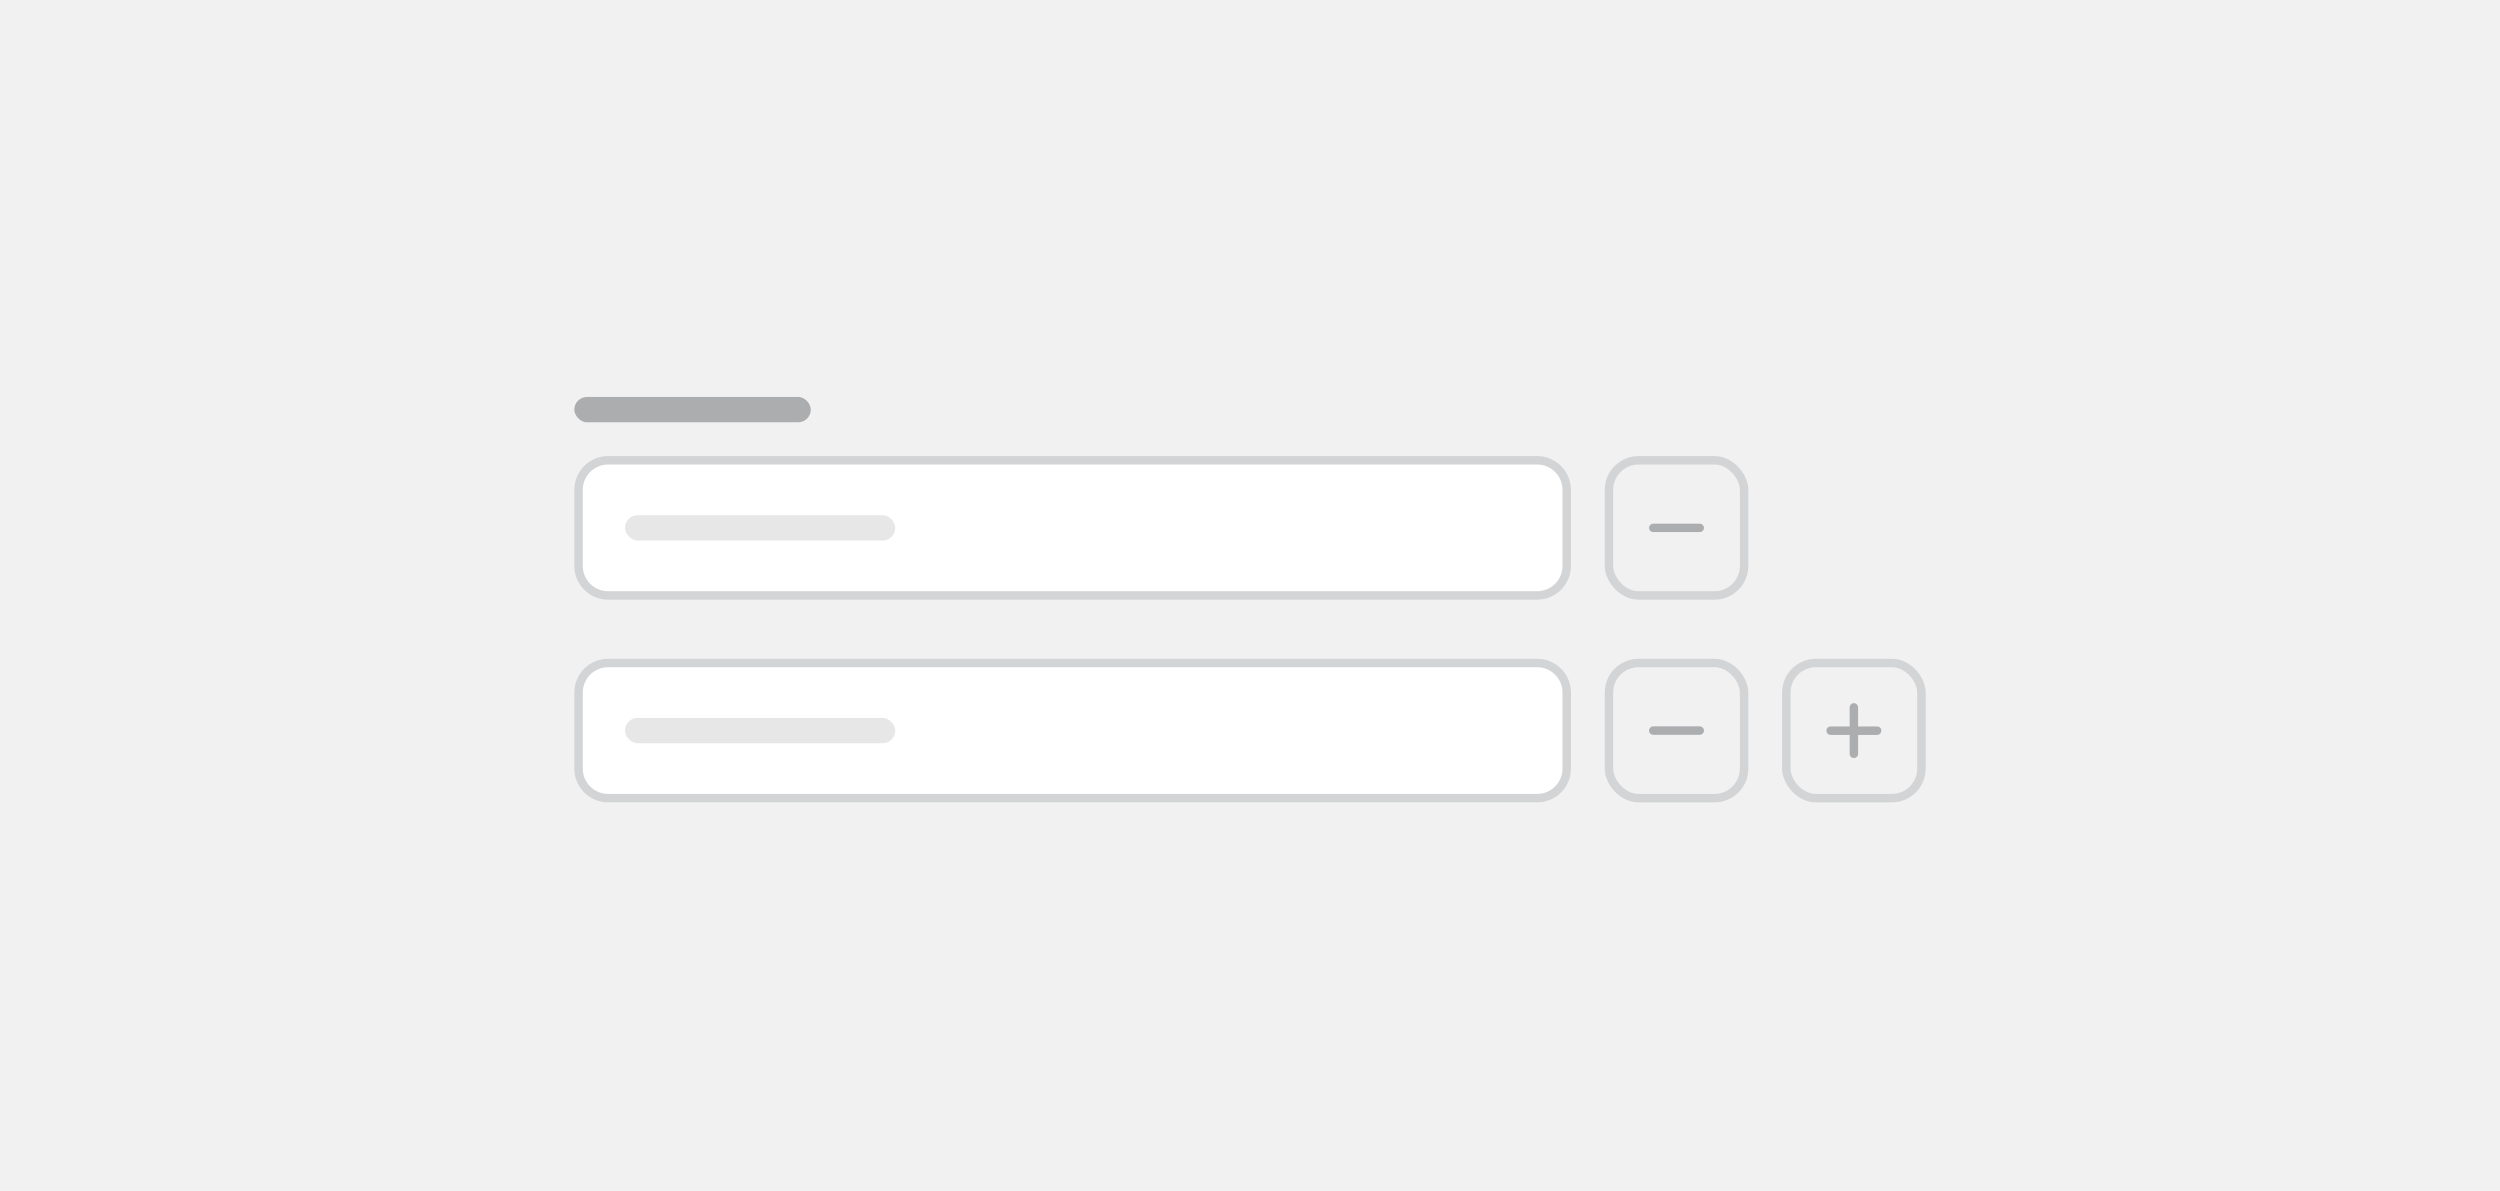 <svg width="296" height="141" viewBox="0 0 296 141" fill="none" xmlns="http://www.w3.org/2000/svg">
<rect width="296" height="141" fill="#F1F1F2"/>
<rect x="68" y="47" width="28" height="3" rx="1.5" fill="#ABADAF"/>
<path d="M68.5 58C68.5 56.067 70.067 54.5 72 54.5H182C183.933 54.5 185.5 56.067 185.5 58V67C185.5 68.933 183.933 70.5 182 70.5H72C70.067 70.5 68.5 68.933 68.5 67V58Z" fill="white"/>
<path d="M68.5 58C68.5 56.067 70.067 54.5 72 54.5H182C183.933 54.5 185.5 56.067 185.5 58V67C185.5 68.933 183.933 70.5 182 70.5H72C70.067 70.5 68.5 68.933 68.5 67V58Z" stroke="#D3D4D5"/>
<rect x="74" y="61" width="32" height="3" rx="1.5" fill="#E7E7E8"/>
<rect x="190.5" y="54.5" width="16" height="16" rx="3.5" stroke="#D3D4D5"/>
<path d="M201.25 63H195.75C195.469 63 195.25 62.781 195.25 62.5C195.25 62.234 195.469 62 195.75 62H201.25C201.516 62 201.75 62.234 201.75 62.5C201.75 62.781 201.516 63 201.25 63Z" fill="#ABADAF"/>
<path d="M68.5 82C68.5 80.067 70.067 78.5 72 78.5H182C183.933 78.5 185.5 80.067 185.5 82V91C185.5 92.933 183.933 94.5 182 94.5H72C70.067 94.5 68.5 92.933 68.5 91V82Z" fill="white"/>
<path d="M68.5 82C68.5 80.067 70.067 78.5 72 78.5H182C183.933 78.5 185.5 80.067 185.5 82V91C185.5 92.933 183.933 94.5 182 94.5H72C70.067 94.5 68.5 92.933 68.5 91V82Z" stroke="#D3D4D5"/>
<rect x="74" y="85" width="32" height="3" rx="1.5" fill="#E7E7E8"/>
<rect x="190.5" y="78.5" width="16" height="16" rx="3.5" stroke="#D3D4D5"/>
<path d="M201.25 87H195.75C195.469 87 195.25 86.781 195.25 86.5C195.25 86.234 195.469 86 195.75 86H201.25C201.516 86 201.75 86.234 201.75 86.5C201.75 86.781 201.516 87 201.25 87Z" fill="#ABADAF"/>
<rect x="211.5" y="78.5" width="16" height="16" rx="3.5" stroke="#D3D4D5"/>
<path d="M222.75 86.5C222.75 86.781 222.516 87.016 222.25 87.016H220V89.266C220 89.531 219.766 89.75 219.5 89.75C219.219 89.75 219 89.531 219 89.266V87.016H216.75C216.469 87.016 216.25 86.781 216.25 86.5C216.25 86.234 216.469 86.016 216.75 86.016H219V83.766C219 83.484 219.219 83.25 219.5 83.25C219.766 83.25 220 83.484 220 83.766V86.016H222.25C222.516 86 222.75 86.234 222.75 86.5Z" fill="#ABADAF"/>
</svg>
